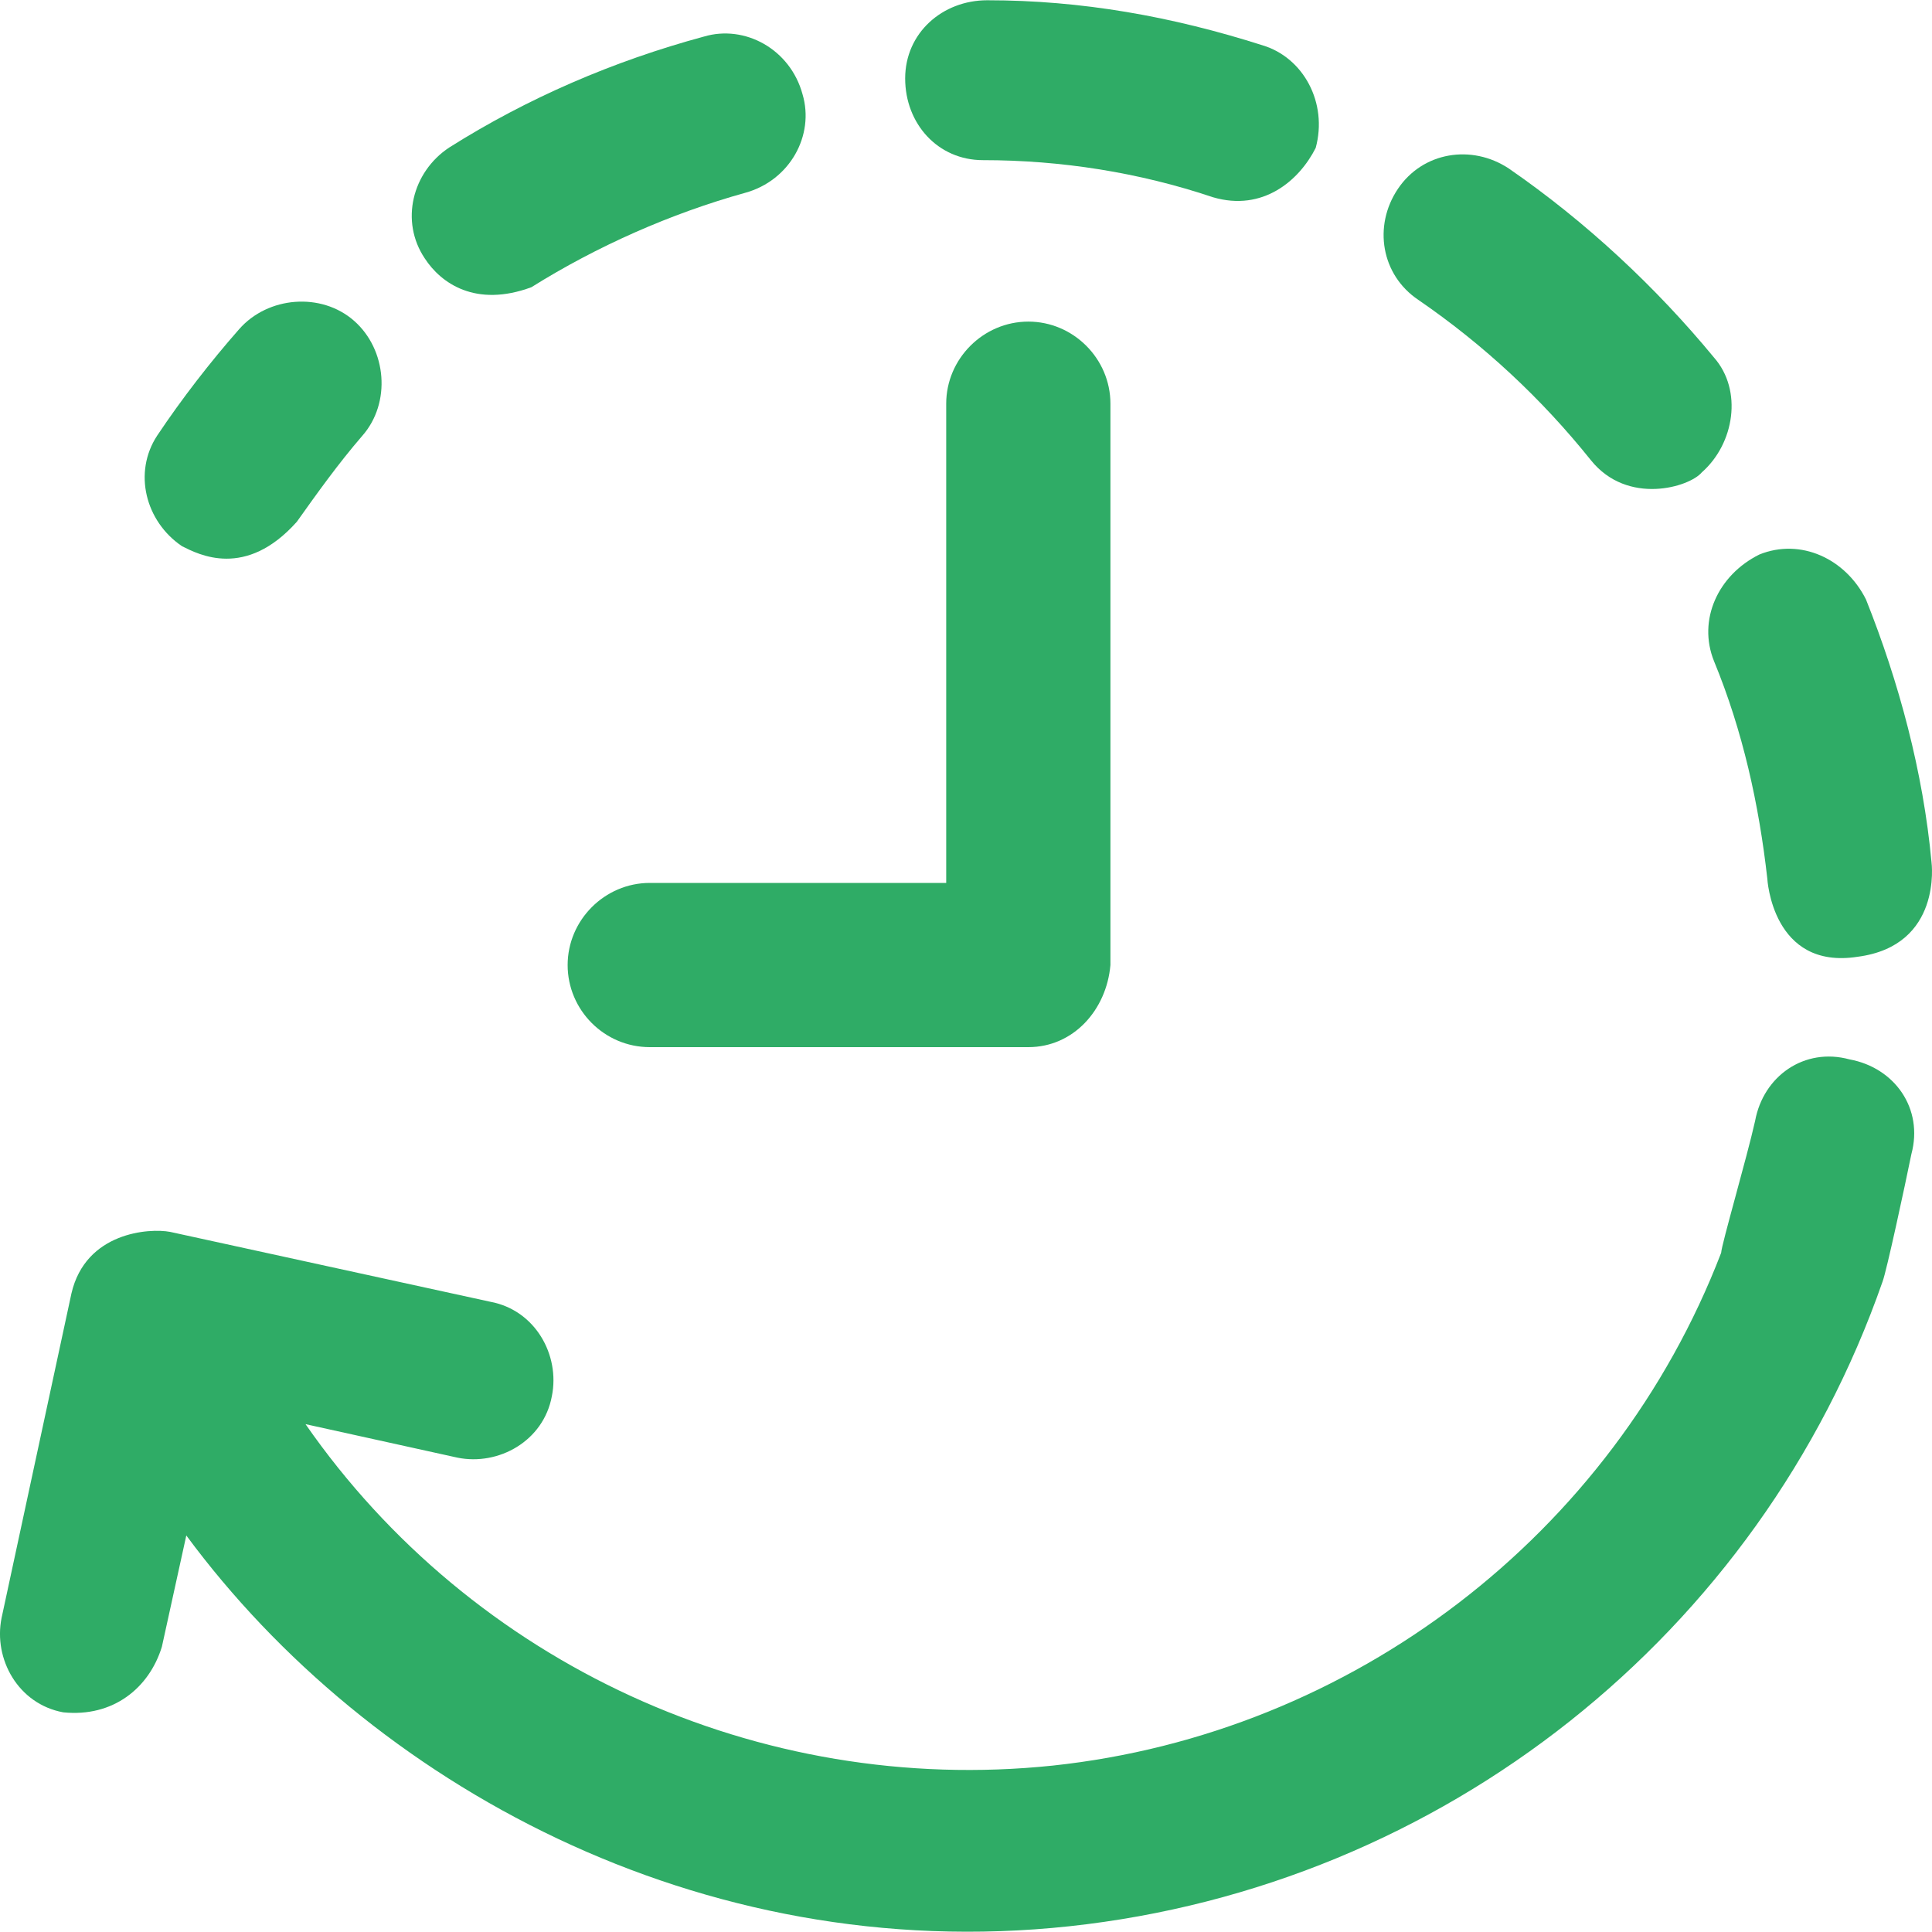 <svg width="37" height="37" viewBox="0 0 37 37" fill="none" xmlns="http://www.w3.org/2000/svg">
<g clip-path="url(#clip0_22_451)">
<path d="M3.485 10.46C3.803 10.619 4.702 11.095 5.685 9.992C6.078 9.44 6.471 8.888 6.94 8.344C7.492 7.716 7.409 6.696 6.781 6.144C6.154 5.592 5.133 5.675 4.581 6.303C4.029 6.93 3.478 7.641 3.009 8.344C2.548 9.047 2.782 9.984 3.485 10.46Z" fill="#2FAC66"/>
<path d="M18.824 3.067C20.321 3.067 21.811 3.301 23.232 3.778C24.184 4.057 24.88 3.46 25.197 2.833C25.432 1.971 24.963 1.101 24.177 0.867C22.446 0.315 20.714 0.005 18.907 0.005C18.046 0.005 17.335 0.633 17.335 1.502C17.335 2.371 17.962 3.067 18.824 3.067Z" fill="#2FAC66"/>
<path d="M32.825 12.661C33.377 13.999 33.687 15.412 33.846 16.826C33.846 16.826 33.937 18.58 35.577 18.323C37.203 18.111 36.991 16.516 36.991 16.516C36.832 14.785 36.364 13.054 35.736 11.481C35.343 10.695 34.481 10.302 33.695 10.619C32.901 11.012 32.508 11.874 32.825 12.661Z" fill="#2FAC66"/>
<path d="M27.163 5.743C28.418 6.605 29.522 7.633 30.467 8.813C31.17 9.689 32.357 9.327 32.591 9.047C33.218 8.495 33.377 7.474 32.825 6.847C31.722 5.509 30.384 4.254 28.894 3.226C28.184 2.757 27.246 2.908 26.77 3.619C26.294 4.329 26.452 5.267 27.163 5.743Z" fill="#2FAC66"/>
<path d="M10.176 5.501C11.431 4.715 12.852 4.087 14.266 3.694C15.127 3.46 15.604 2.591 15.369 1.804C15.135 0.943 14.266 0.466 13.479 0.701C11.748 1.169 10.1 1.88 8.603 2.825C7.893 3.294 7.658 4.239 8.135 4.949C8.445 5.426 9.11 5.894 10.176 5.501Z" fill="#2FAC66"/>
<path d="M35.419 20.288C34.557 20.054 33.77 20.606 33.612 21.468C33.453 22.178 32.969 23.834 32.962 23.993C30.883 29.398 25.893 33.201 20.162 33.813C14.523 34.403 9.034 31.855 5.851 27.274L8.762 27.916C9.548 28.075 10.41 27.599 10.569 26.737C10.728 25.951 10.251 25.089 9.389 24.93L3.258 23.592C2.865 23.517 1.641 23.592 1.368 24.771L0.03 30.986C-0.129 31.772 0.348 32.634 1.21 32.793C2.17 32.891 2.858 32.324 3.1 31.538L3.568 29.406C7.069 34.146 13.389 37.654 20.48 36.89C27.632 36.119 33.695 31.303 36.053 24.545C36.129 24.348 36.484 22.7 36.605 22.103C36.84 21.233 36.288 20.447 35.419 20.288Z" fill="#2FAC66"/>
<path d="M12.444 20.054H19.694C20.556 20.054 21.191 19.343 21.266 18.482V7.731C21.266 6.87 20.556 6.159 19.694 6.159C18.832 6.159 18.121 6.87 18.121 7.731V16.909H12.444C11.582 16.909 10.871 17.62 10.871 18.482C10.871 19.343 11.574 20.054 12.444 20.054Z" fill="#2FAC66"/>
</g>
<defs>
<clipPath id="clip0_22_451">
<rect width="37" height="37" fill="white"/>
</clipPath>
</defs>
</svg>
